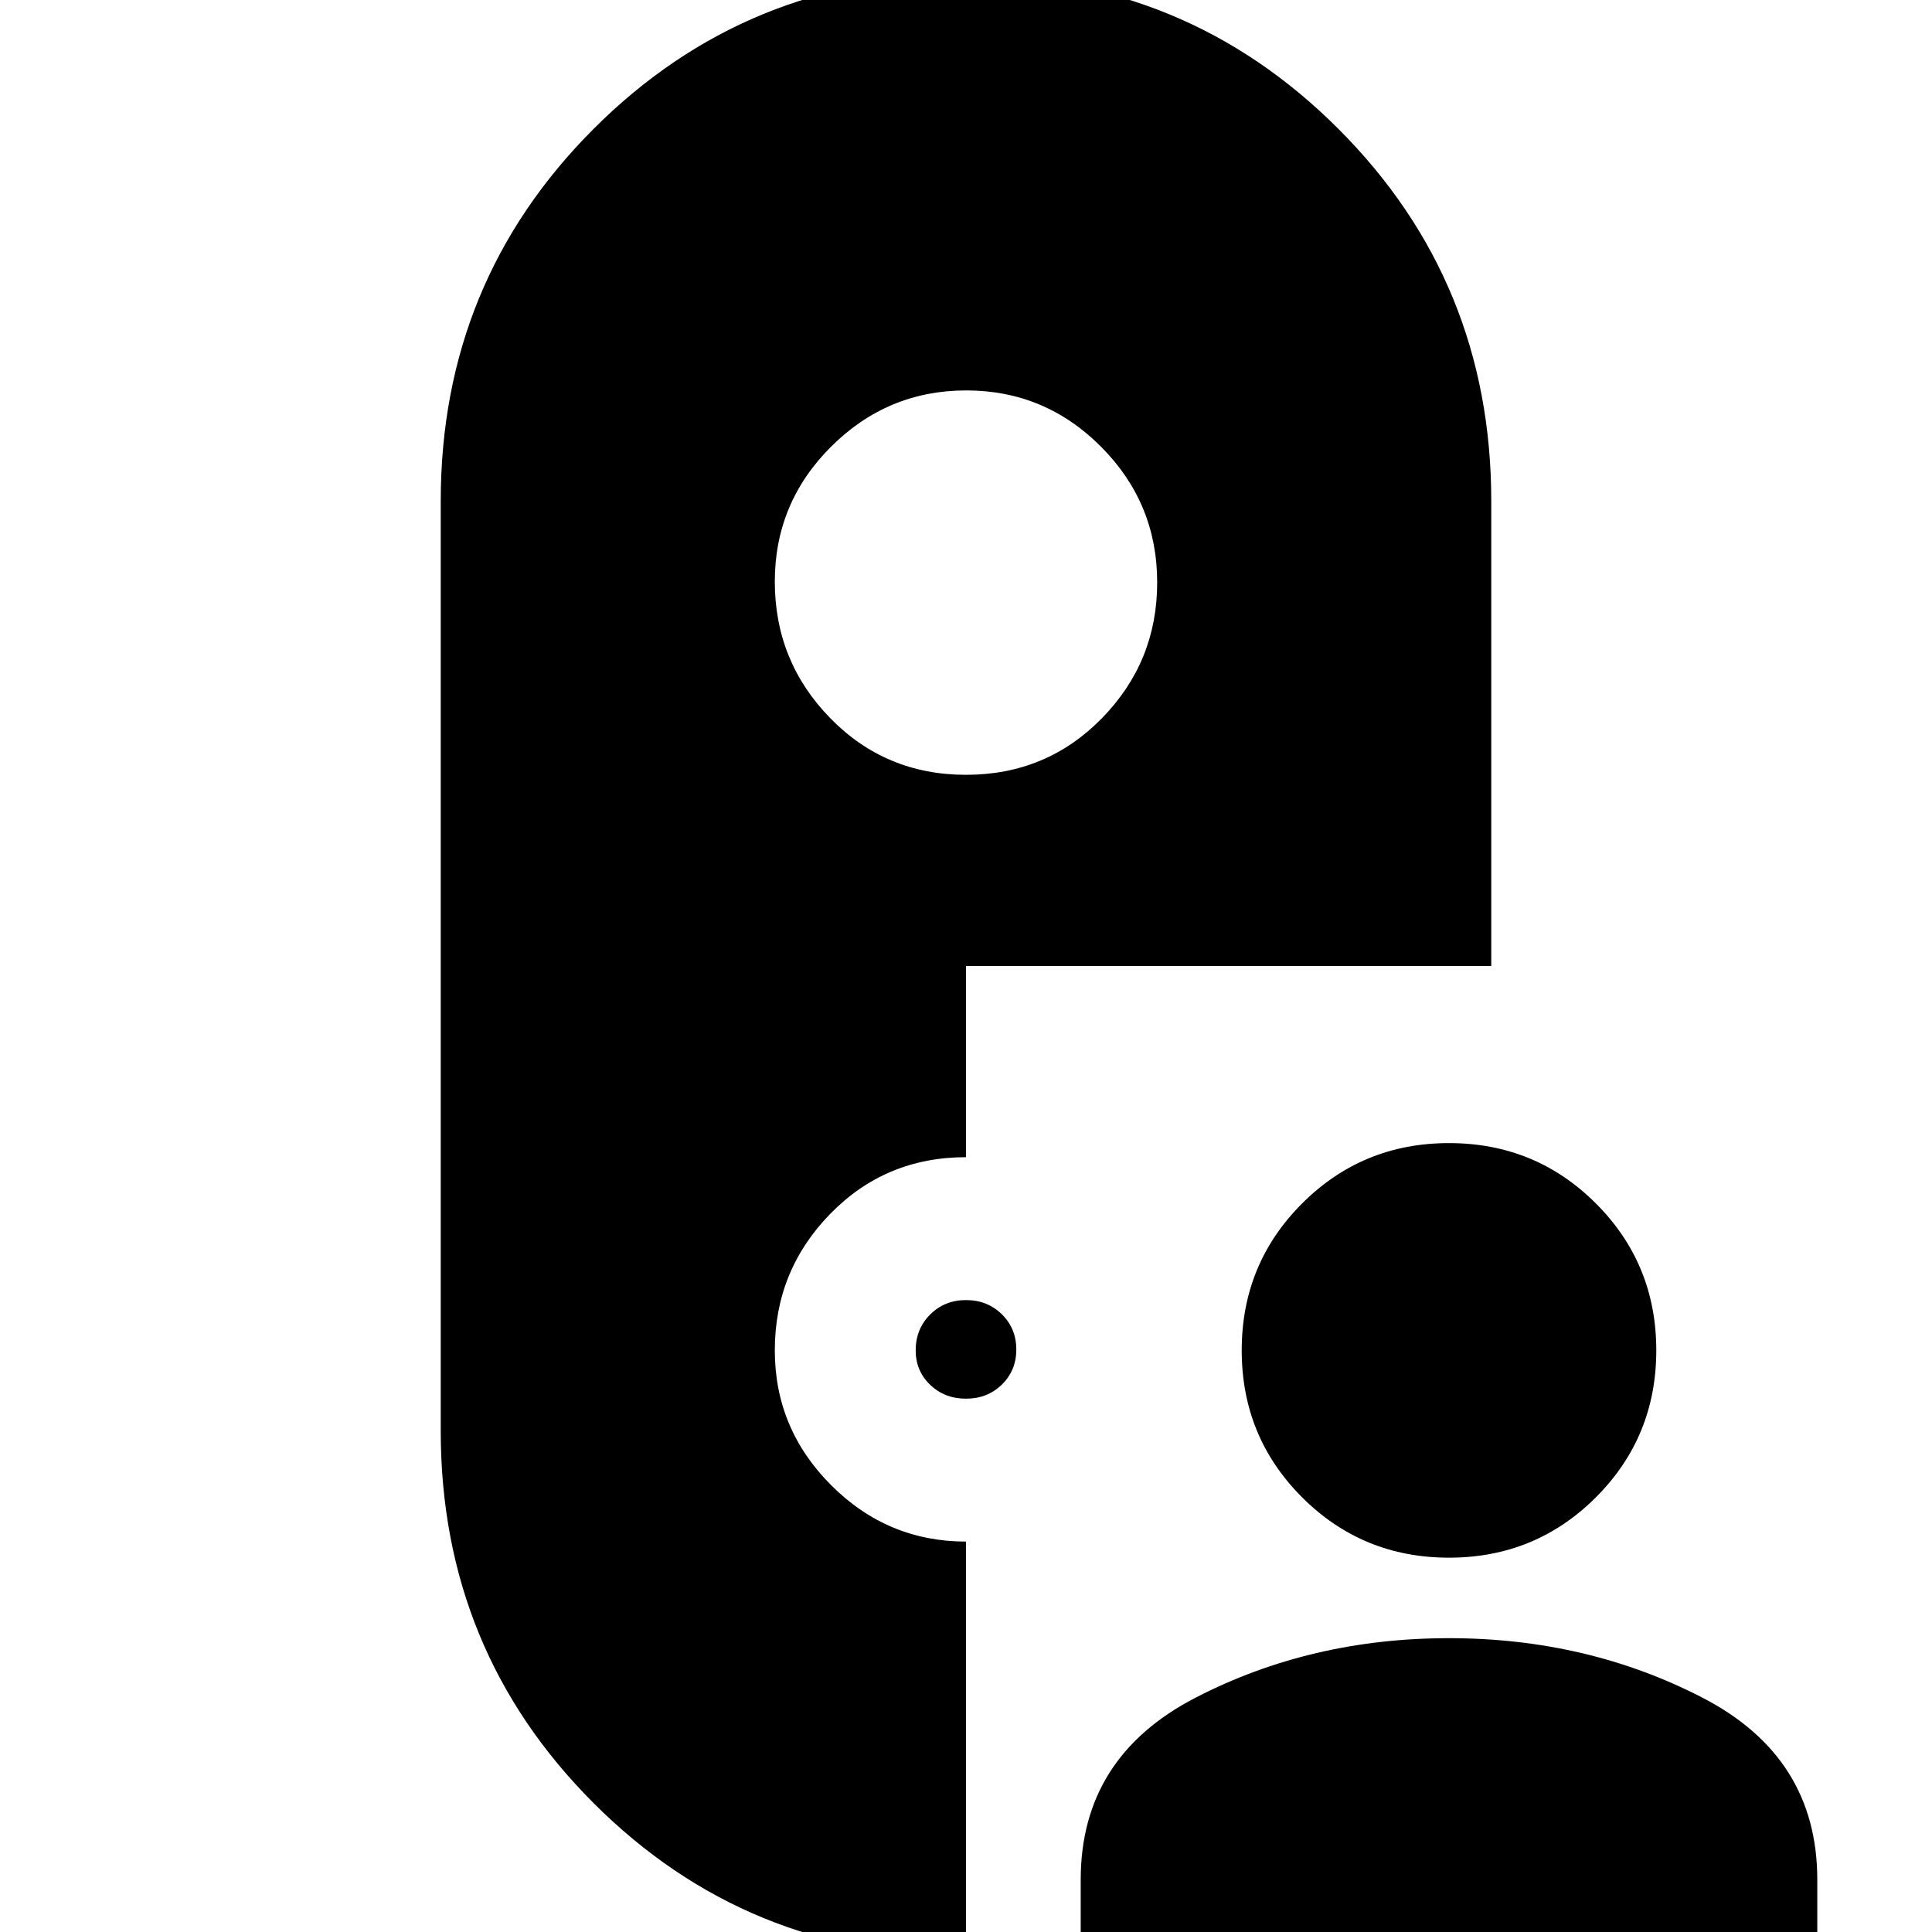 <svg xmlns="http://www.w3.org/2000/svg" height="24" viewBox="0 -960 960 960" width="24"><path d="M480 12q-109 0-185-76t-76-185v-462q0-109 76-185t185-76q109 0 185 76t76 185v231H480v95q-40 0-67.5 28.2T385-289q0 38.97 28 66.99Q441-194 480-194V12Zm57 0v-38q0-61 57.19-90.5T720-146q68.63 0 125.81 29.5Q903-87 903-26v38H537Zm183-198q-43 0-73-30t-30-73q0-43 30-73t73-30q43 0 73 30t30 73q0 43-30 73t-73 30Zm-240-79q-10.62 0-17.81-6.9Q455-278.8 455-289q0-10.63 7.19-17.81Q469.38-314 480-314q10.63 0 17.81 7.06 7.19 7.06 7.19 17.5 0 10.44-7.19 17.44-7.18 7-17.81 7Zm0-310q40 0 67.5-28.08 27.5-28.07 27.5-67.5Q575-710 547.13-738q-27.86-28-67-28Q441-766 413-738.09q-28 27.9-28 67.09 0 39.6 27.5 67.8Q440-575 480-575Z"/></svg>